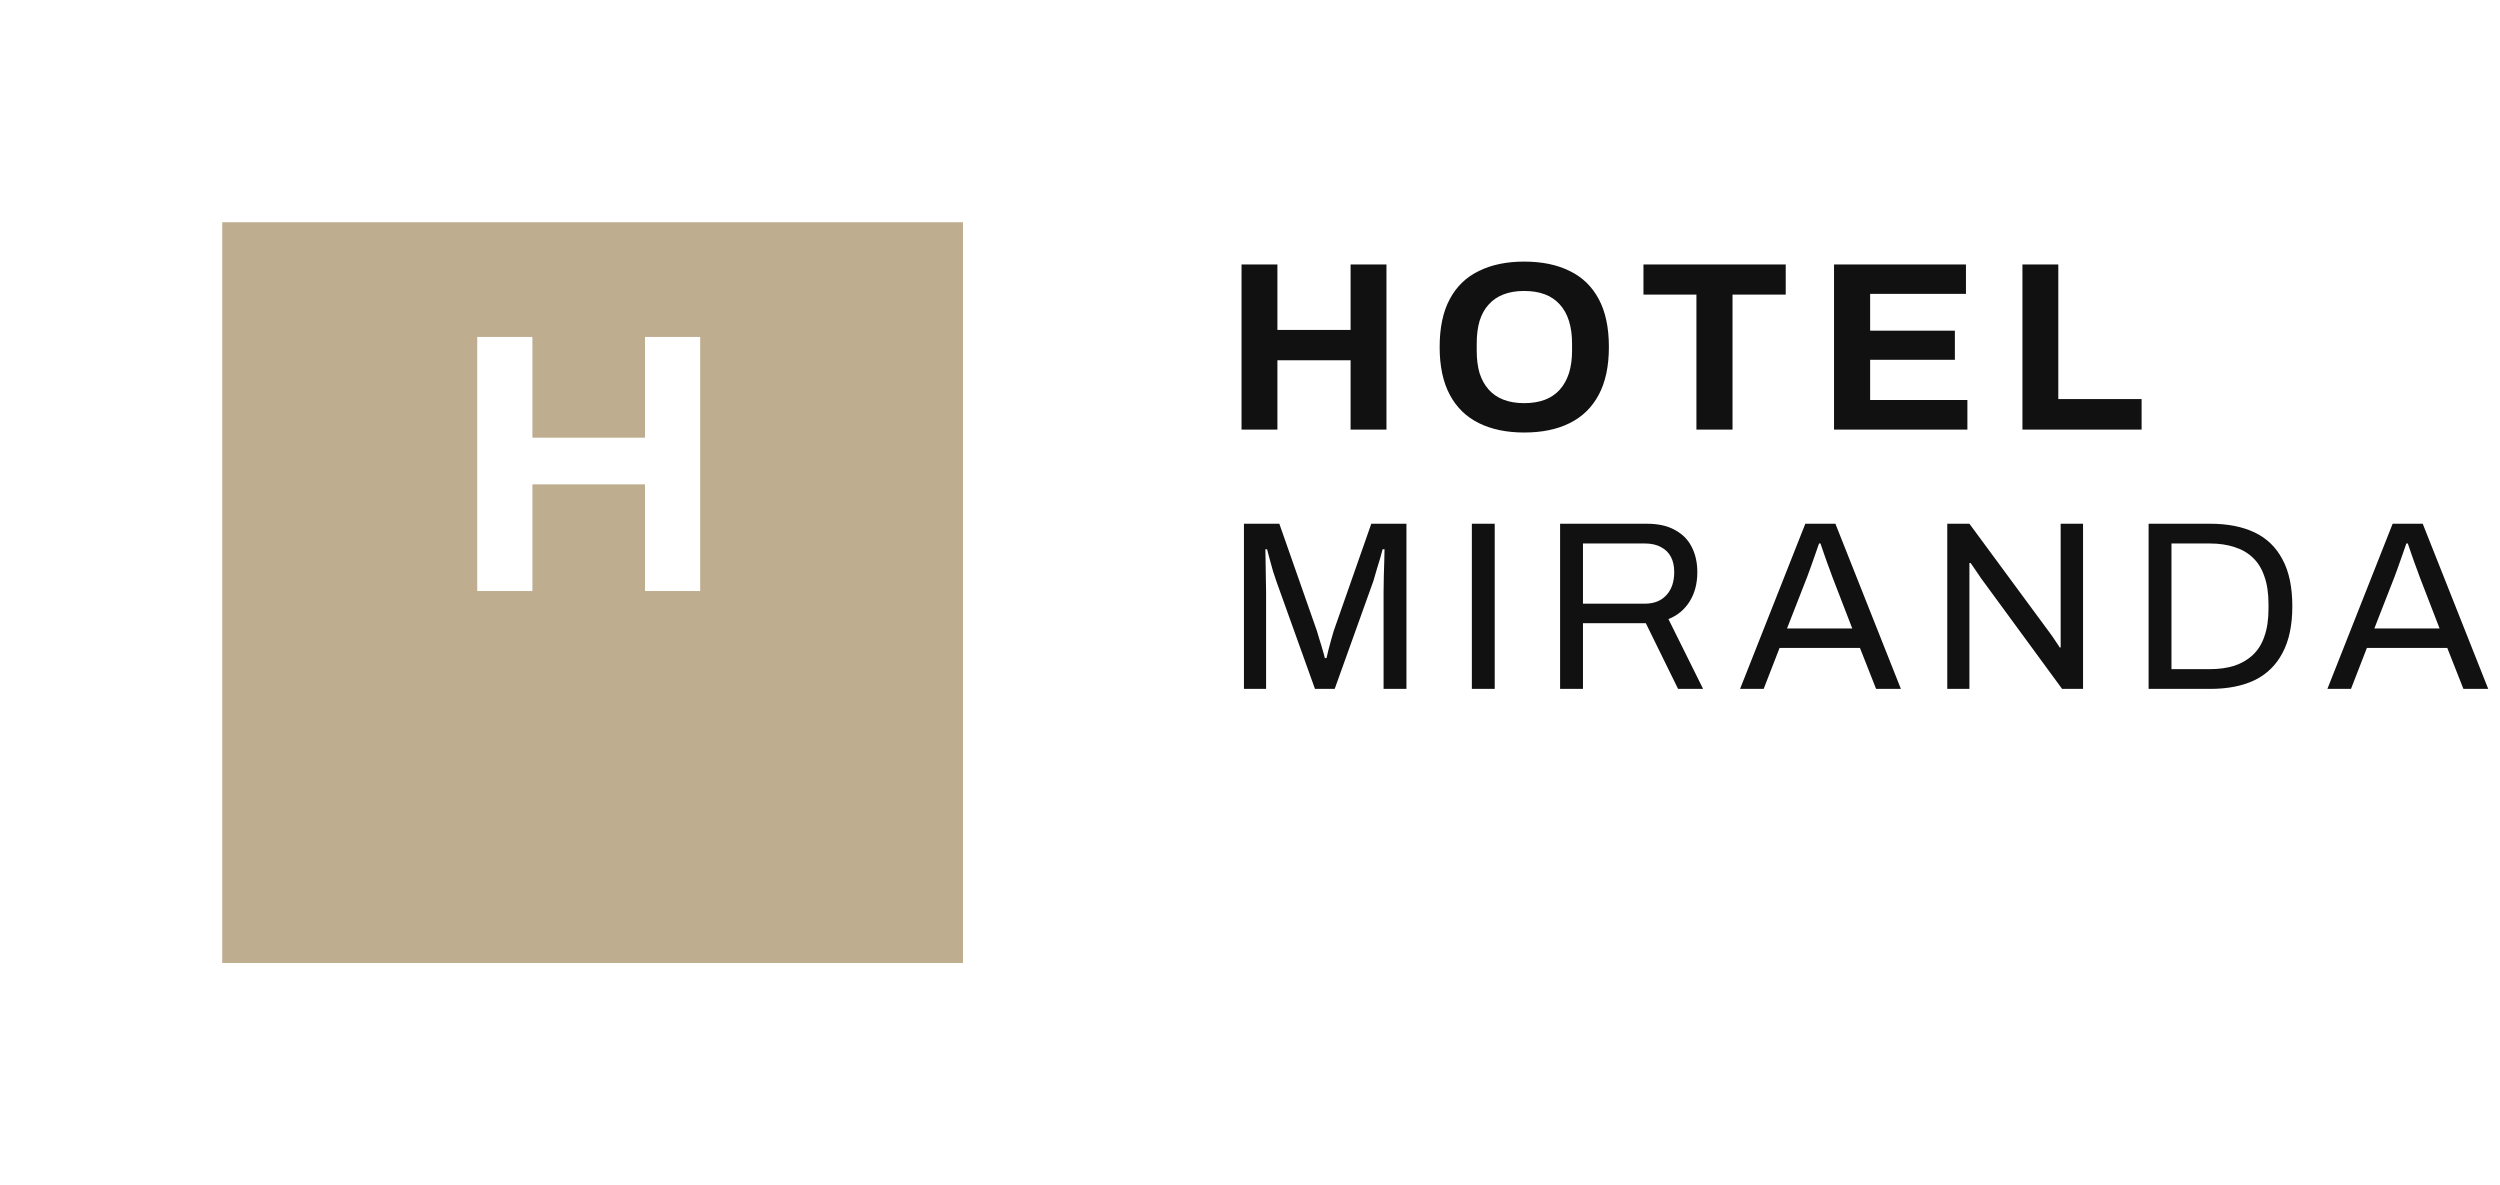 <svg width="270" height="128" viewBox="0 0 270 128" fill="none" xmlns="http://www.w3.org/2000/svg">
<g filter="url(#filter0_d_13_757)">
<rect x="24" y="10" width="80" height="80" fill="#BEAD8E"/>
</g>
<path d="M51.54 63.83V36.39H57.5V47.27H69.66V36.39H75.62V63.83H69.66V52.31H57.5V63.83H51.54Z" fill="white"/>
<path d="M134.086 46.4V28.564H137.96V35.636H145.864V28.564H149.738V46.4H145.864V38.912H137.96V46.4H134.086ZM164.608 46.712C162.718 46.712 161.089 46.374 159.72 45.698C158.35 45.022 157.302 43.999 156.574 42.63C155.846 41.261 155.482 39.545 155.482 37.482C155.482 35.385 155.846 33.66 156.574 32.308C157.302 30.939 158.35 29.925 159.72 29.266C161.089 28.59 162.718 28.252 164.608 28.252C166.532 28.252 168.17 28.59 169.522 29.266C170.891 29.925 171.94 30.939 172.668 32.308C173.396 33.66 173.76 35.385 173.76 37.482C173.76 39.545 173.396 41.261 172.668 42.63C171.94 43.999 170.891 45.022 169.522 45.698C168.17 46.374 166.532 46.712 164.608 46.712ZM164.608 43.54C165.457 43.54 166.202 43.419 166.844 43.176C167.485 42.933 168.022 42.569 168.456 42.084C168.889 41.599 169.218 41.009 169.444 40.316C169.669 39.605 169.782 38.799 169.782 37.898V37.092C169.782 36.173 169.669 35.359 169.444 34.648C169.218 33.937 168.889 33.348 168.456 32.88C168.022 32.395 167.485 32.031 166.844 31.788C166.202 31.545 165.457 31.424 164.608 31.424C163.776 31.424 163.039 31.545 162.398 31.788C161.756 32.031 161.219 32.395 160.786 32.88C160.352 33.348 160.023 33.937 159.798 34.648C159.59 35.359 159.486 36.173 159.486 37.092V37.898C159.486 38.799 159.59 39.605 159.798 40.316C160.023 41.009 160.352 41.599 160.786 42.084C161.219 42.569 161.756 42.933 162.398 43.176C163.039 43.419 163.776 43.54 164.608 43.54ZM183.213 46.4V31.814H177.493V28.564H192.859V31.814H187.113V46.4H183.213ZM198.075 46.4V28.564H212.323V31.736H201.975V35.714H211.127V38.86H201.975V43.202H212.479V46.4H198.075ZM218.423 46.4V28.564H222.297V43.098H231.293V46.4H218.423ZM134.346 74.4V56.564H138.168L142.224 68.134C142.328 68.446 142.432 68.793 142.536 69.174C142.657 69.538 142.761 69.885 142.848 70.214C142.952 70.543 143.03 70.829 143.082 71.072H143.264C143.316 70.812 143.385 70.517 143.472 70.188C143.559 69.841 143.654 69.486 143.758 69.122C143.862 68.758 143.957 68.429 144.044 68.134L148.1 56.564H151.896V74.4H149.426V63.948C149.426 63.411 149.435 62.83 149.452 62.206C149.469 61.565 149.487 60.984 149.504 60.464C149.521 59.927 149.53 59.545 149.53 59.32H149.322C149.27 59.545 149.183 59.866 149.062 60.282C148.941 60.681 148.811 61.105 148.672 61.556C148.551 61.989 148.438 62.379 148.334 62.726L144.148 74.4H142.016L137.83 62.726C137.726 62.431 137.613 62.093 137.492 61.712C137.388 61.313 137.275 60.906 137.154 60.49C137.05 60.074 136.946 59.684 136.842 59.32H136.66C136.677 59.701 136.686 60.178 136.686 60.75C136.703 61.305 136.712 61.868 136.712 62.44C136.729 62.995 136.738 63.497 136.738 63.948V74.4H134.346ZM158.96 74.4V56.564H161.43V74.4H158.96ZM168.491 74.4V56.564H177.877C179.091 56.564 180.096 56.789 180.893 57.24C181.708 57.673 182.315 58.289 182.713 59.086C183.112 59.866 183.311 60.767 183.311 61.79C183.311 63.021 183.034 64.078 182.479 64.962C181.925 65.846 181.162 66.479 180.191 66.86L183.935 74.4H181.231L177.747 67.302H170.961V74.4H168.491ZM170.961 65.196H177.643C178.631 65.196 179.403 64.893 179.957 64.286C180.529 63.679 180.815 62.847 180.815 61.79C180.815 61.131 180.694 60.577 180.451 60.126C180.209 59.675 179.853 59.329 179.385 59.086C178.917 58.826 178.337 58.696 177.643 58.696H170.961V65.196ZM187.928 74.4L194.974 56.564H198.224L205.296 74.4H202.618L200.876 69.98H192.192L190.476 74.4H187.928ZM192.998 67.874H200.044L197.886 62.284C197.834 62.128 197.756 61.911 197.652 61.634C197.548 61.357 197.435 61.053 197.314 60.724C197.193 60.377 197.071 60.031 196.95 59.684C196.829 59.32 196.716 58.991 196.612 58.696H196.456C196.335 59.043 196.196 59.441 196.04 59.892C195.884 60.343 195.728 60.785 195.572 61.218C195.416 61.634 195.286 61.989 195.182 62.284L192.998 67.874ZM210.305 74.4V56.564H212.697L221.355 68.316C221.441 68.42 221.554 68.576 221.693 68.784C221.831 68.992 221.97 69.2 222.109 69.408C222.247 69.599 222.36 69.772 222.447 69.928H222.551C222.551 69.651 222.551 69.382 222.551 69.122C222.551 68.845 222.551 68.576 222.551 68.316V56.564H224.969V74.4H222.707L213.945 62.44C213.823 62.249 213.641 61.981 213.399 61.634C213.173 61.287 212.983 61.01 212.827 60.802H212.697C212.697 61.079 212.697 61.357 212.697 61.634C212.697 61.894 212.697 62.163 212.697 62.44V74.4H210.305ZM232.049 74.4V56.564H238.705C240.577 56.564 242.172 56.876 243.489 57.5C244.806 58.124 245.812 59.095 246.505 60.412C247.216 61.712 247.571 63.402 247.571 65.482C247.571 67.527 247.216 69.209 246.505 70.526C245.812 71.843 244.806 72.823 243.489 73.464C242.172 74.088 240.577 74.4 238.705 74.4H232.049ZM234.519 72.268H238.653C239.641 72.268 240.525 72.147 241.305 71.904C242.085 71.644 242.752 71.254 243.307 70.734C243.862 70.214 244.278 69.547 244.555 68.732C244.85 67.9 244.997 66.912 244.997 65.768V65.248C244.997 64.069 244.85 63.073 244.555 62.258C244.278 61.426 243.862 60.75 243.307 60.23C242.77 59.71 242.111 59.329 241.331 59.086C240.551 58.826 239.658 58.696 238.653 58.696H234.519V72.268ZM251.359 74.4L258.405 56.564H261.655L268.727 74.4H266.049L264.307 69.98H255.623L253.907 74.4H251.359ZM256.429 67.874H263.475L261.317 62.284C261.265 62.128 261.187 61.911 261.083 61.634C260.979 61.357 260.866 61.053 260.745 60.724C260.623 60.377 260.502 60.031 260.381 59.684C260.259 59.32 260.147 58.991 260.043 58.696H259.887C259.765 59.043 259.627 59.441 259.471 59.892C259.315 60.343 259.159 60.785 259.003 61.218C258.847 61.634 258.717 61.989 258.613 62.284L256.429 67.874Z" fill="#111111"/>
<defs>
<filter id="filter0_d_13_757" x="0" y="0" width="128" height="128" filterUnits="userSpaceOnUse" color-interpolation-filters="sRGB">
<feFlood flood-opacity="0" result="BackgroundImageFix"/>
<feColorMatrix in="SourceAlpha" type="matrix" values="0 0 0 0 0 0 0 0 0 0 0 0 0 0 0 0 0 0 127 0" result="hardAlpha"/>
<feOffset dy="14"/>
<feGaussianBlur stdDeviation="12"/>
<feComposite in2="hardAlpha" operator="out"/>
<feColorMatrix type="matrix" values="0 0 0 0 0.545 0 0 0 0 0.545 0 0 0 0 0.545 0 0 0 0.15 0"/>
<feBlend mode="normal" in2="BackgroundImageFix" result="effect1_dropShadow_13_757"/>
<feBlend mode="normal" in="SourceGraphic" in2="effect1_dropShadow_13_757" result="shape"/>
</filter>
</defs>
</svg>
